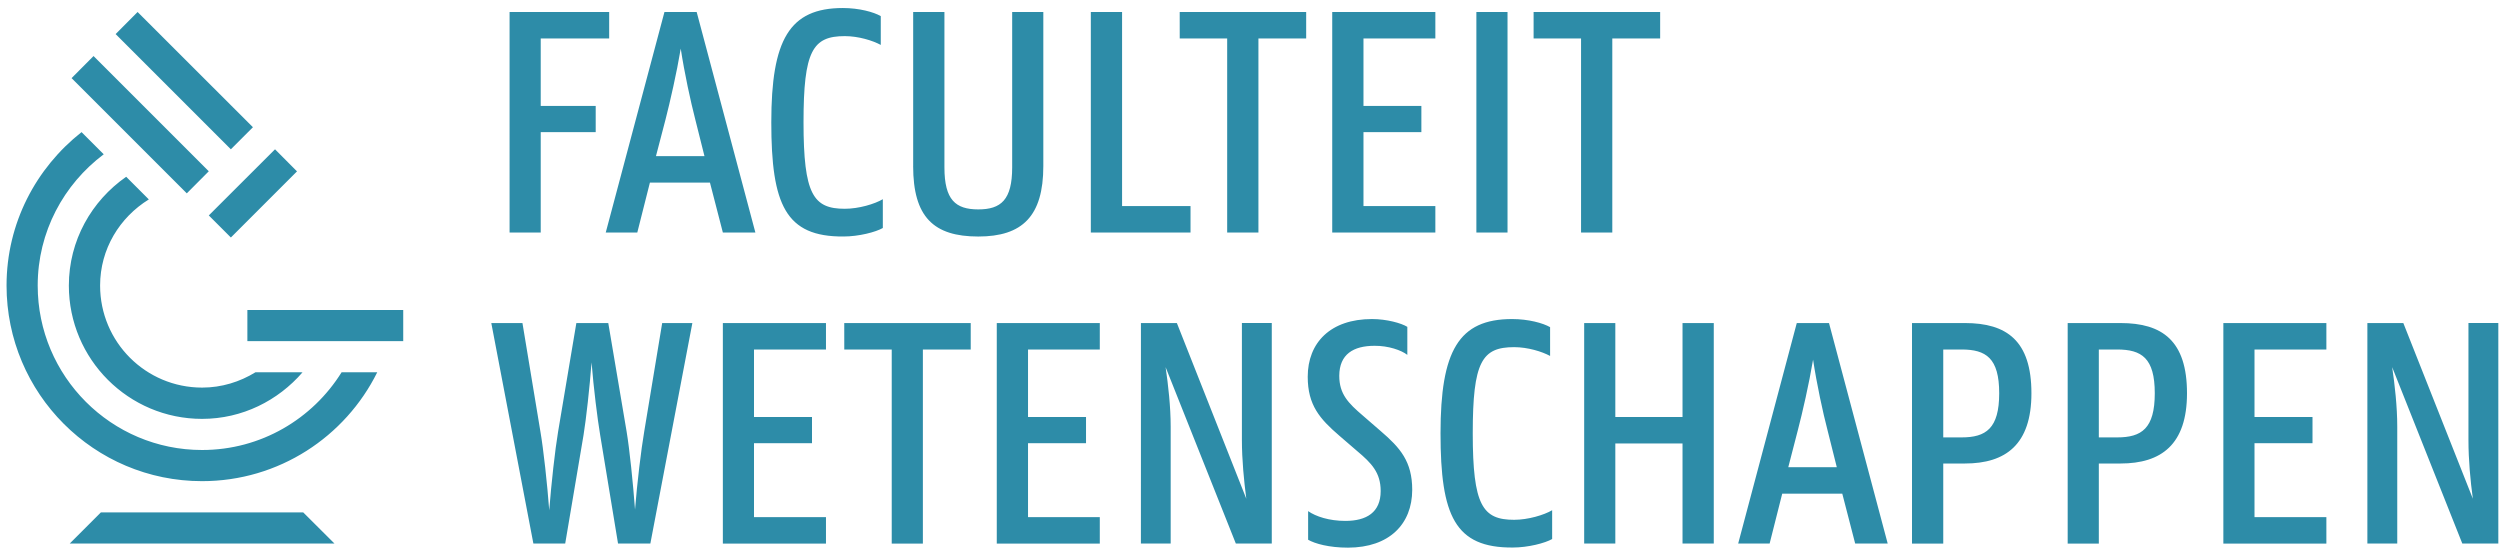 <?xml version="1.0" encoding="UTF-8"?>
<svg xmlns="http://www.w3.org/2000/svg" xmlns:xlink="http://www.w3.org/1999/xlink" width="100pt" height="22pt" viewBox="0 0 100 22" version="1.1">
<g>
<path fill="#2D8CA8" d="
M19.652,12.922h1.246l0.719,4.344c0.121,0.703,0.273,2.086,0.352,3.145c0.082,-1.059,0.234,-2.426,0.355,-3.145l0.73,-4.344h1.277l0.734,4.344c0.117,0.703,0.258,2.074,0.336,3.117c0.082,-1.043,0.246,-2.414,0.367,-3.117l0.719,-4.344h1.207l-1.68,8.82h-1.293l-0.715,-4.344c-0.109,-0.648,-0.262,-1.883,-0.344,-2.902c-0.078,1.02,-0.215,2.254,-0.32,2.902l-0.734,4.344h-1.273Z
M28.914,12.922h4.125v1.059h-2.879v2.699h2.32v1.047h-2.32v2.957h2.879v1.059h-4.125Z
M33.77,12.922h5.059v1.059h-1.914v7.762h-1.246v-7.762h-1.898Z
M39.871,12.922h4.121v1.059h-2.871v2.699h2.32v1.047h-2.32v2.957h2.871v1.059h-4.121Z
M45.637,12.922h1.438l2.777,7.027c-0.094,-0.719,-0.176,-1.559,-0.176,-2.348v-4.68h1.195v8.82h-1.438l-2.809,-7.055c0.105,0.719,0.203,1.574,0.203,2.375v4.68h-1.191Z
M57.621,17.332c0,-3.297,0.723,-4.57,2.863,-4.57c0.652,0,1.234,0.16,1.52,0.324v1.152c-0.324,-0.176,-0.895,-0.352,-1.438,-0.352c-1.289,0,-1.656,0.582,-1.656,3.445c0,2.891,0.395,3.461,1.656,3.461c0.555,0,1.195,-0.191,1.52,-0.383v1.152c-0.285,0.164,-0.965,0.34,-1.574,0.34c-2.316,0.016,-2.891,-1.273,-2.891,-4.57
M67.301,17.738h-2.688v4.004h-1.246v-8.82h1.246v3.758h2.688v-3.758h1.25v8.82h-1.25Z
M71.531,18.688h1.941l-0.367,-1.465c-0.191,-0.73,-0.434,-1.859,-0.582,-2.836c-0.164,0.977,-0.422,2.105,-0.613,2.836ZM71.871,12.922h1.289l2.348,8.82h-1.301l-0.516,-1.996h-2.402l-0.504,1.996h-1.258l2.344,-8.82
M77.73,13.98v3.516h0.734c0.973,0,1.504,-0.355,1.504,-1.766c0,-1.41,-0.531,-1.75,-1.504,-1.75ZM76.48,12.922h2.117c1.672,0,2.66,0.707,2.66,2.809c0,2.051,-1.031,2.809,-2.66,2.809h-0.867v3.203h-1.25v-8.82
M83.953,13.98v3.516h0.734c0.977,0,1.504,-0.355,1.504,-1.766c0,-1.41,-0.527,-1.75,-1.504,-1.75ZM82.707,12.922h2.113c1.672,0,2.66,0.707,2.66,2.809c0,2.051,-1.031,2.809,-2.66,2.809h-0.867v3.203h-1.246v-8.82
M88.934,12.922h4.121v1.059h-2.875v2.699h2.32v1.047h-2.32v2.957h2.875v1.059h-4.121Z
M94.695,12.922h1.438l2.781,7.027c-0.098,-0.719,-0.176,-1.559,-0.176,-2.348v-4.68h1.195v8.82h-1.441l-2.805,-7.055c0.105,0.719,0.203,1.574,0.203,2.375v4.68h-1.195Z
M20.383,0.48h3.984v1.059h-2.738v2.699h2.199v1.047h-2.199v4.016h-1.246Z
M26.238,6.246h1.941l-0.367,-1.465c-0.188,-0.73,-0.434,-1.859,-0.582,-2.836c-0.164,0.977,-0.422,2.105,-0.609,2.836ZM26.578,0.48h1.289l2.348,8.82h-1.301l-0.516,-1.996h-2.402l-0.504,1.996h-1.262l2.348,-8.82
M30.852,4.891c0,-3.297,0.719,-4.57,2.863,-4.57c0.648,0,1.234,0.16,1.516,0.324v1.152c-0.324,-0.176,-0.895,-0.352,-1.438,-0.352c-1.285,0,-1.652,0.582,-1.652,3.445c0,2.891,0.391,3.461,1.652,3.461c0.559,0,1.195,-0.191,1.52,-0.383v1.152c-0.285,0.164,-0.961,0.34,-1.574,0.34c-2.316,0.016,-2.887,-1.273,-2.887,-4.57
M36.527,6.641v-6.16h1.25v6.215c0,1.301,0.445,1.68,1.355,1.68c0.906,0,1.355,-0.379,1.355,-1.68v-6.215h1.246v6.16c0,2.008,-0.84,2.82,-2.602,2.82c-1.789,0,-2.605,-0.785,-2.605,-2.82
M43.633,0.48h1.25v7.762h2.738v1.059h-3.988Z
M47.188,0.48h5.059v1.059h-1.91v7.762h-1.25v-7.762h-1.898Z
M53.289,0.48h4.125v1.059h-2.875v2.699h2.316v1.047h-2.316v2.957h2.875v1.059h-4.125Z
M59.055,9.301h1.246v-8.82h-1.246Z
M61.344,0.48h5.062v1.059h-1.914v7.762h-1.25v-7.762h-1.898Z
M54.984,13.832c0.551,-0.004,1.07,0.176,1.309,0.363v-1.121c-0.238,-0.148,-0.824,-0.312,-1.414,-0.312c-1.656,0,-2.57,0.941,-2.57,2.309c0,1.137,0.484,1.684,1.262,2.355l0.711,0.613c0.582,0.488,0.945,0.867,0.945,1.602c0,0.855,-0.566,1.195,-1.414,1.195c-0.645,0,-1.18,-0.176,-1.488,-0.391v1.145c0.27,0.156,0.836,0.316,1.598,0.316c1.652,-0.004,2.562,-0.945,2.566,-2.309c0,-1.137,-0.48,-1.684,-1.262,-2.355l-0.707,-0.613c-0.59,-0.504,-0.949,-0.867,-0.949,-1.598c0.004,-0.863,0.566,-1.199,1.414,-1.199
M2.789,21.742h10.59l-1.25,-1.246h-8.094Z
M9.895,13.645h6.234v-1.246h-6.234Z
M8.352,8.617l0.883,0.883l2.645,-2.645l-0.879,-0.883Z
M4.625,1.363l4.609,4.609l0.883,-0.883l-4.613,-4.609Z
M2.863,3.125l4.609,4.609l0.879,-0.883l-4.609,-4.609Z
M13.664,14.891c-1.16,1.863,-3.223,3.109,-5.582,3.109c-3.629,0,-6.574,-2.945,-6.574,-6.578c0,-2.152,1.043,-4.051,2.641,-5.25l-0.887,-0.887c-1.82,1.434,-3,3.641,-3,6.137c0,4.32,3.5,7.824,7.82,7.824c3.074,0,5.73,-1.777,7.008,-4.355Z
M10.219,14.891c-0.625,0.383,-1.352,0.613,-2.133,0.613c-2.258,0,-4.082,-1.824,-4.082,-4.082c0,-1.465,0.785,-2.727,1.949,-3.445l-0.906,-0.906c-1.379,0.961,-2.293,2.543,-2.293,4.352c0,2.945,2.387,5.332,5.328,5.332c1.613,0,3.043,-0.734,4.02,-1.863Z
"/>
</g>
</svg>
